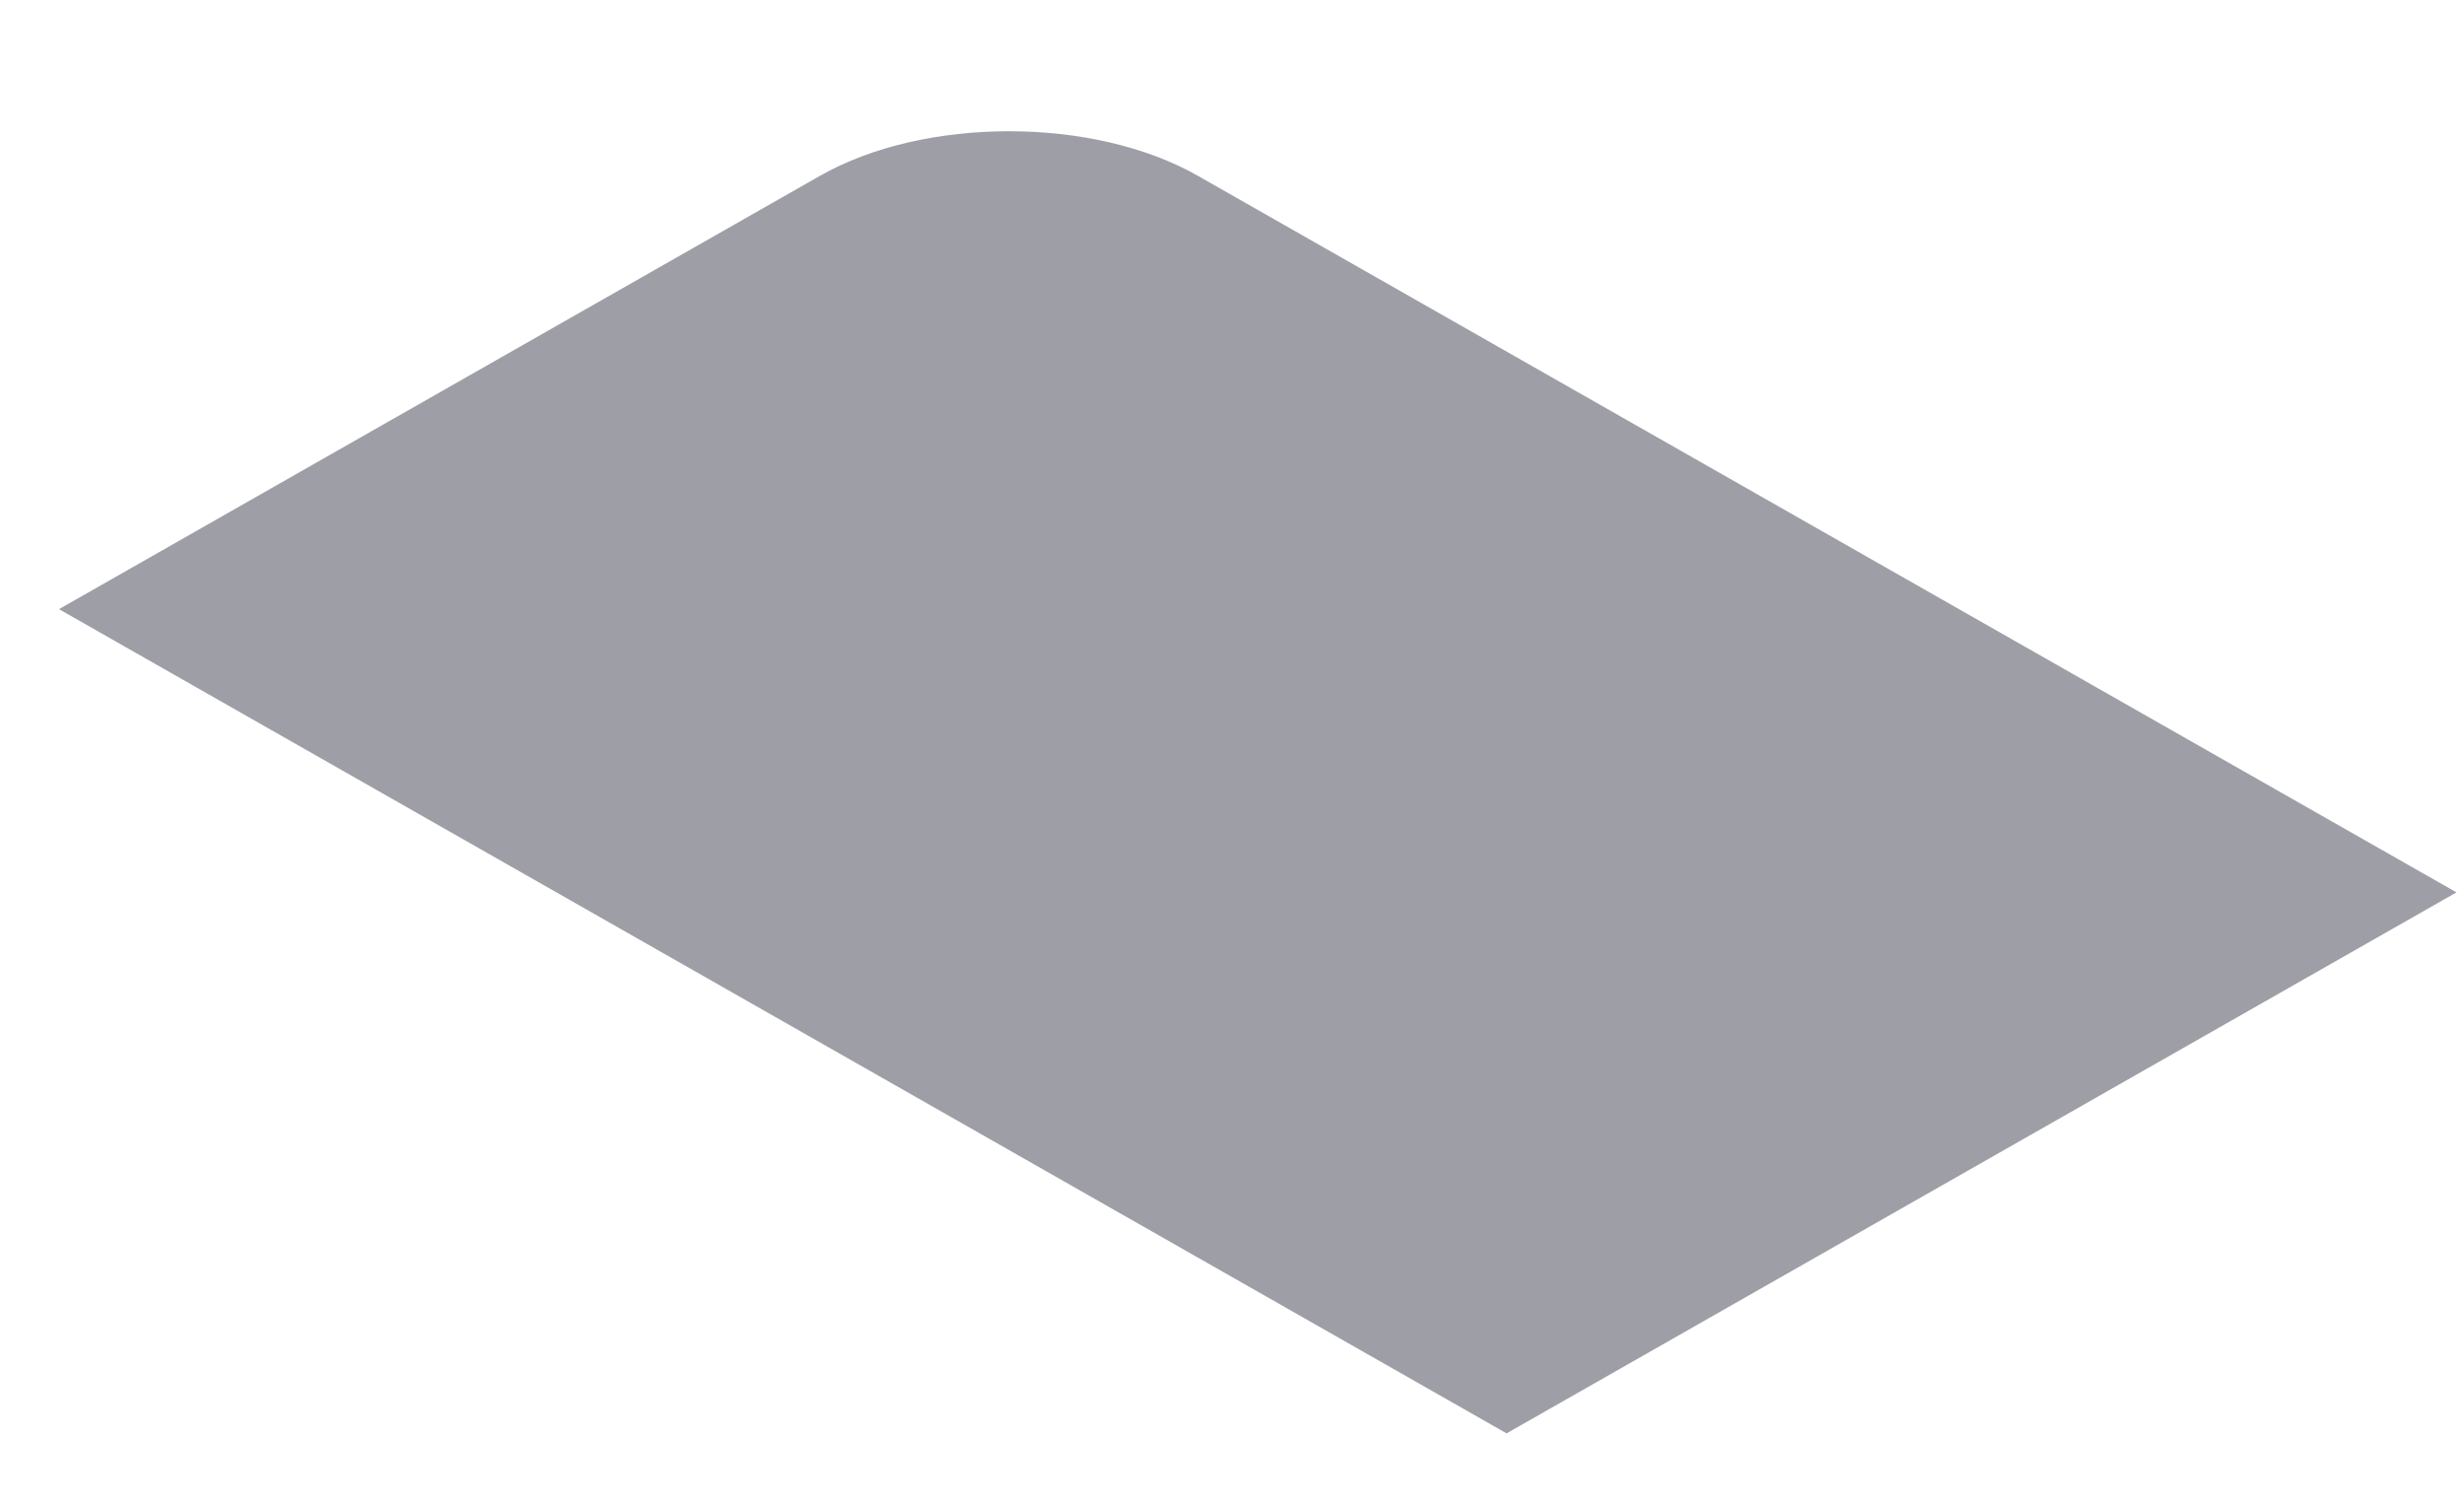 <svg width="18" height="11" viewBox="0 0 18 11" fill="none" xmlns="http://www.w3.org/2000/svg">
<path d="M0.431 4.45L5.989 1.285C6.752 0.85 7.989 0.85 8.752 1.285L17.945 6.519L11.006 10.471L0.431 4.45Z" fill="#9E9EA7"/>
</svg>
